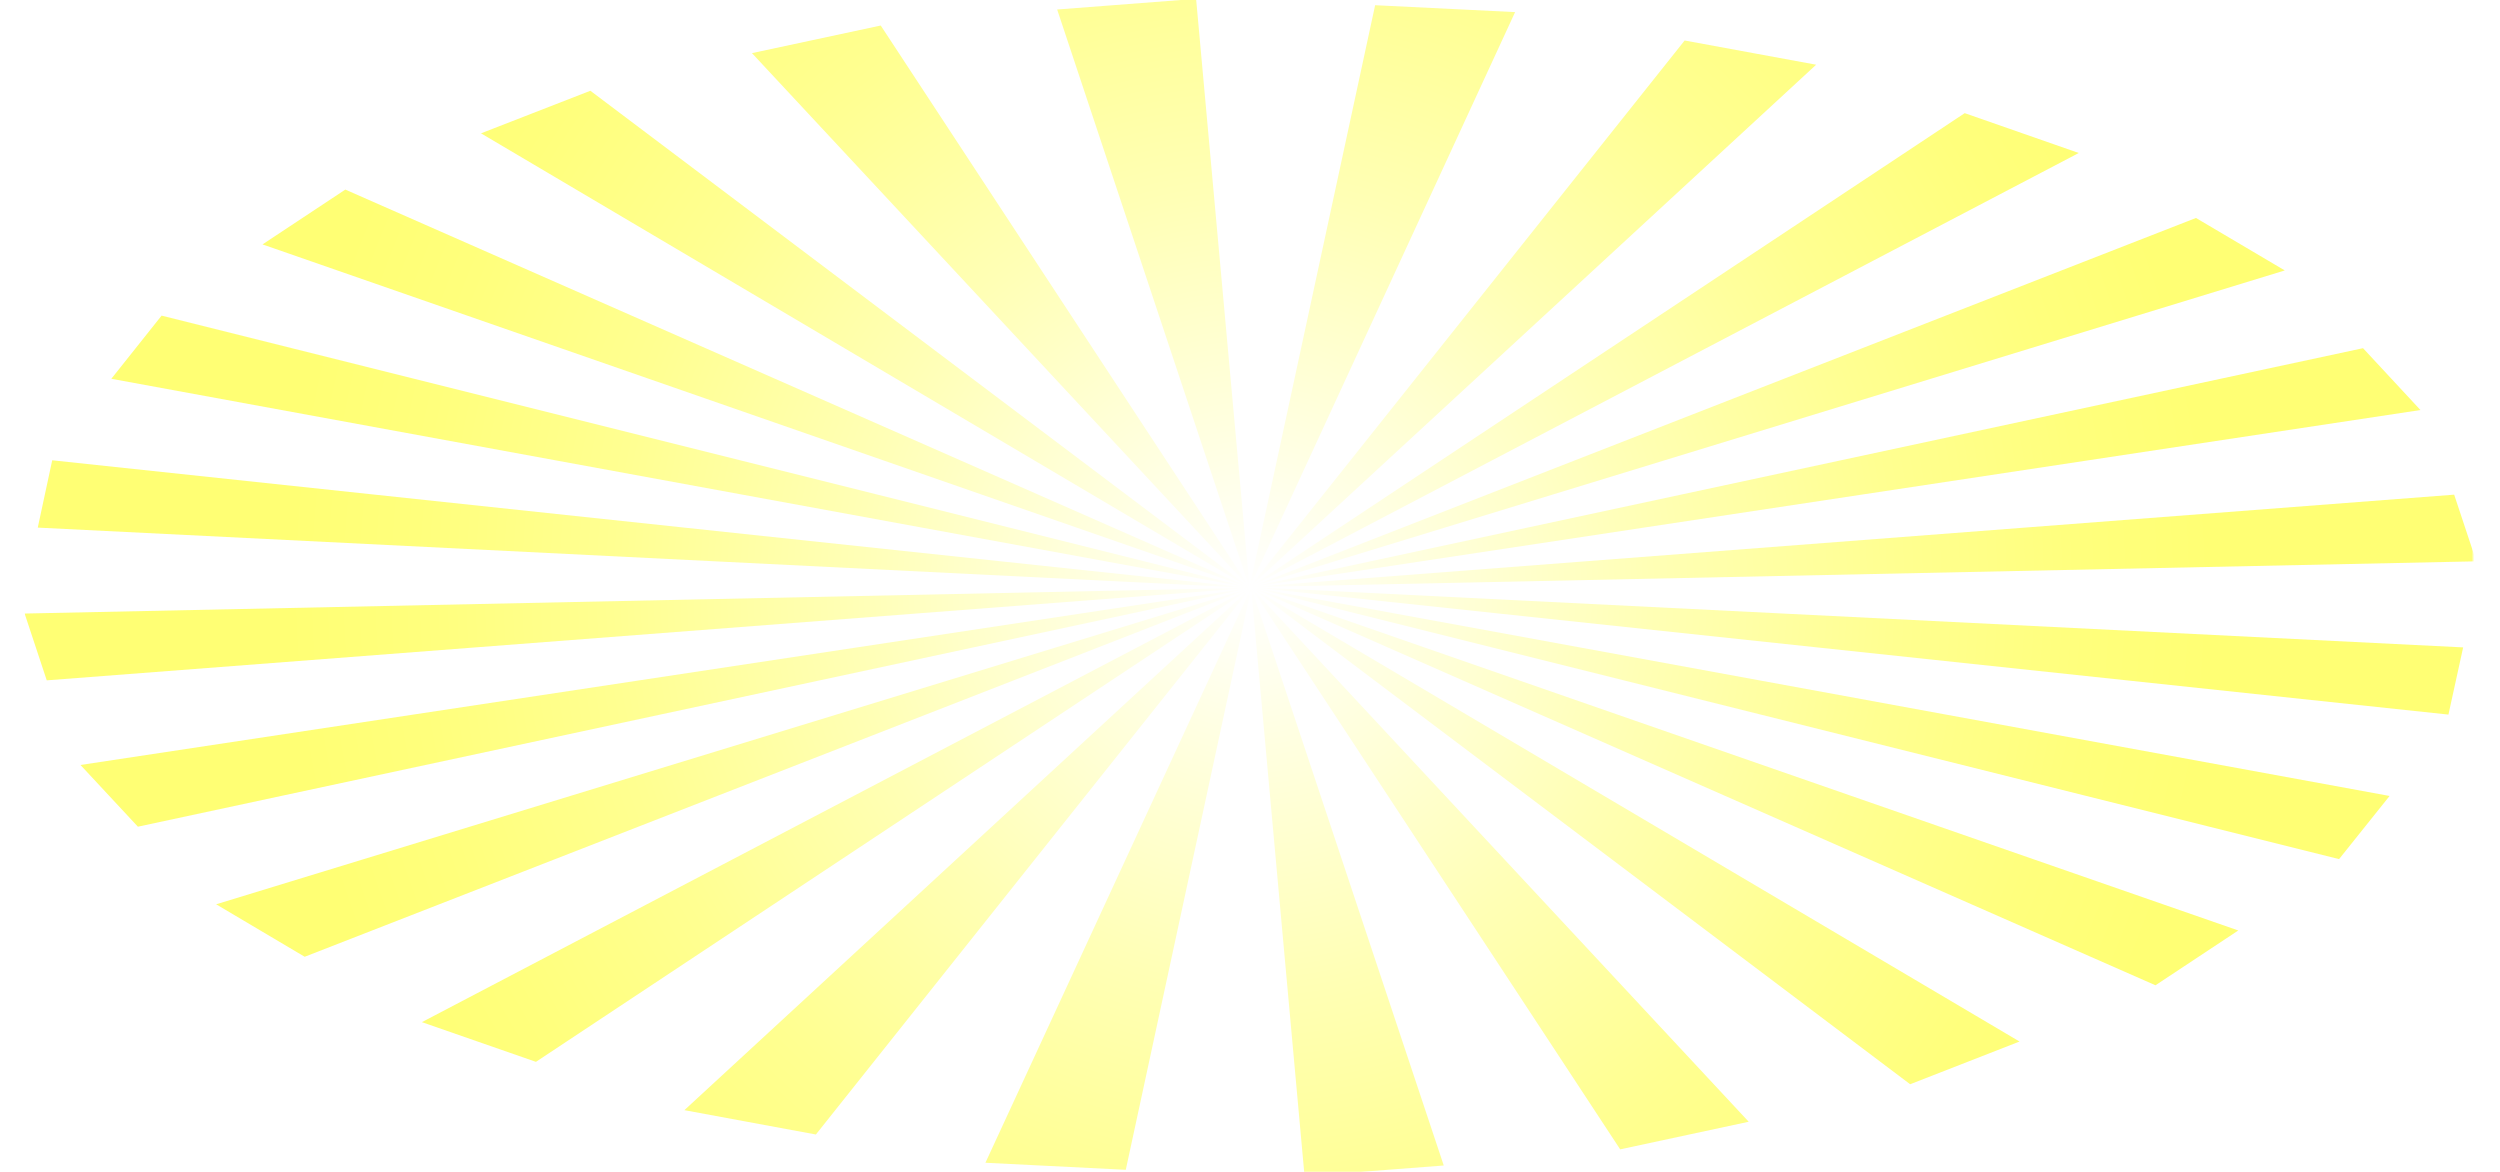 <?xml version="1.0" encoding="utf-8"?>
<!-- Generator: Adobe Illustrator 19.2.0, SVG Export Plug-In . SVG Version: 6.00 Build 0)  -->
<svg version="1.1" id="圖層_1" xmlns="http://www.w3.org/2000/svg" xmlns:xlink="http://www.w3.org/1999/xlink" x="0px" y="0px"
	 viewBox="0 0 1920 900" style="enable-background:new 0 0 1920 900;" xml:space="preserve">
<style type="text/css">
	.st0{filter:url(#Adobe_OpacityMaskFilter);}
	.st1{fill:url(#SVGID_2_);}
	.st2{mask:url(#SVGID_1_);fill:url(#SVGID_3_);}
</style>
<defs>
	<filter id="Adobe_OpacityMaskFilter" filterUnits="userSpaceOnUse" x="18.9" y="-0.9" width="1882.9" height="904.2">
		<feColorMatrix  type="matrix" values="1 0 0 0 0  0 1 0 0 0  0 0 1 0 0  0 0 0 1 0"/>
	</filter>
</defs>
<mask maskUnits="userSpaceOnUse" x="18.9" y="-0.9" width="1882.9" height="904.2" id="SVGID_1_">
	<g class="st0">
		
			<radialGradient id="SVGID_2_" cx="941.911" cy="447.098" r="498.001" gradientTransform="matrix(1.898 0 0 0.911 -832.068 41.527)" gradientUnits="userSpaceOnUse">
			<stop  offset="0" style="stop-color:#FFFFFF"/>
			<stop  offset="8.492125e-002" style="stop-color:#F6F6F6"/>
			<stop  offset="0.222" style="stop-color:#DEDEDE"/>
			<stop  offset="0.395" style="stop-color:#B7B7B7"/>
			<stop  offset="0.596" style="stop-color:#818181"/>
			<stop  offset="0.819" style="stop-color:#3D3D3D"/>
			<stop  offset="1" style="stop-color:#000000"/>
		</radialGradient>
		<rect x="12.5" y="-5.8" class="st1" width="1886.8" height="909.7"/>
	</g>
</mask>
<radialGradient id="SVGID_3_" cx="960.337" cy="449.305" r="739.037" gradientTransform="matrix(1 0 0 0.996 0 3.72)" gradientUnits="userSpaceOnUse">
	<stop  offset="0" style="stop-color:#FFFFFF"/>
	<stop  offset="0.133" style="stop-color:#FFFFE6"/>
	<stop  offset="0.416" style="stop-color:#FFFFB5"/>
	<stop  offset="0.665" style="stop-color:#FFFF91"/>
	<stop  offset="0.868" style="stop-color:#FFFF7C"/>
	<stop  offset="1" style="stop-color:#FFFF74"/>
</radialGradient>
<path class="st2" d="M960.3,451.7L369.4,102.4l84-32.7L960.3,451.7z M960.3,450.7l590.7,349.2l-84,32.8L960.3,450.7z M961.4,451.2
	L234,734.8l-68-40.3L961.4,451.2z M959.3,451.2l727.2-283.8l68.2,40.3L959.3,451.2z M961.2,451.6L29,405.2l11.1-51.7L961.2,451.6z
	 M959.5,450.8l932.2,46.4l-11.3,51.6L959.5,450.8z M961.2,450.8l-96.6,447.6L756.8,893L961.2,450.8z M959.5,451.6l96.6-447.6
	l107.5,5.3L959.5,451.6z M960.8,451.6L85.5,290.9l38.6-48.5L960.8,451.6z M959.7,450.7l875.5,160.6l-38.8,48.5L959.7,450.7z
	 M961.2,450.9L626.6,871.3l-101-18.7L961.2,450.9z M959.3,451.4l334.5-420.3l101,18.6L959.3,451.4z M961.4,451.3L105.9,634.9
	l-44.1-47.4L961.4,451.3z M959.3,451.1l855.5-183.7l44.1,47.5L959.3,451.1z M960.5,450.7L1343,861.5l-98.7,21.2L960.5,450.7z
	 M960.1,451.7L577.5,40.8l98.9-21.2L960.1,451.7z M961.2,451.4L35.9,522.5l-17-51.3L961.2,451.4z M959.3,450.9l925.5-71l17,51.2
	L959.3,450.9z M960.8,450.7l148,444.4l-106.9,8.2L960.8,450.7z M959.7,451.6L811.9,7.3l106.7-8.2L959.7,451.6z M961.4,451.1
	L411.6,815.5L324,785L961.4,451.1z M959.3,451.3l549.6-364.4l87.6,30.6L959.3,451.3z M960.1,450.7l758.9,263.9l-63.6,42.1
	L960.1,450.7z M960.5,451.7l-758.9-264l63.6-42.1L960.5,451.7z"/>
</svg>

